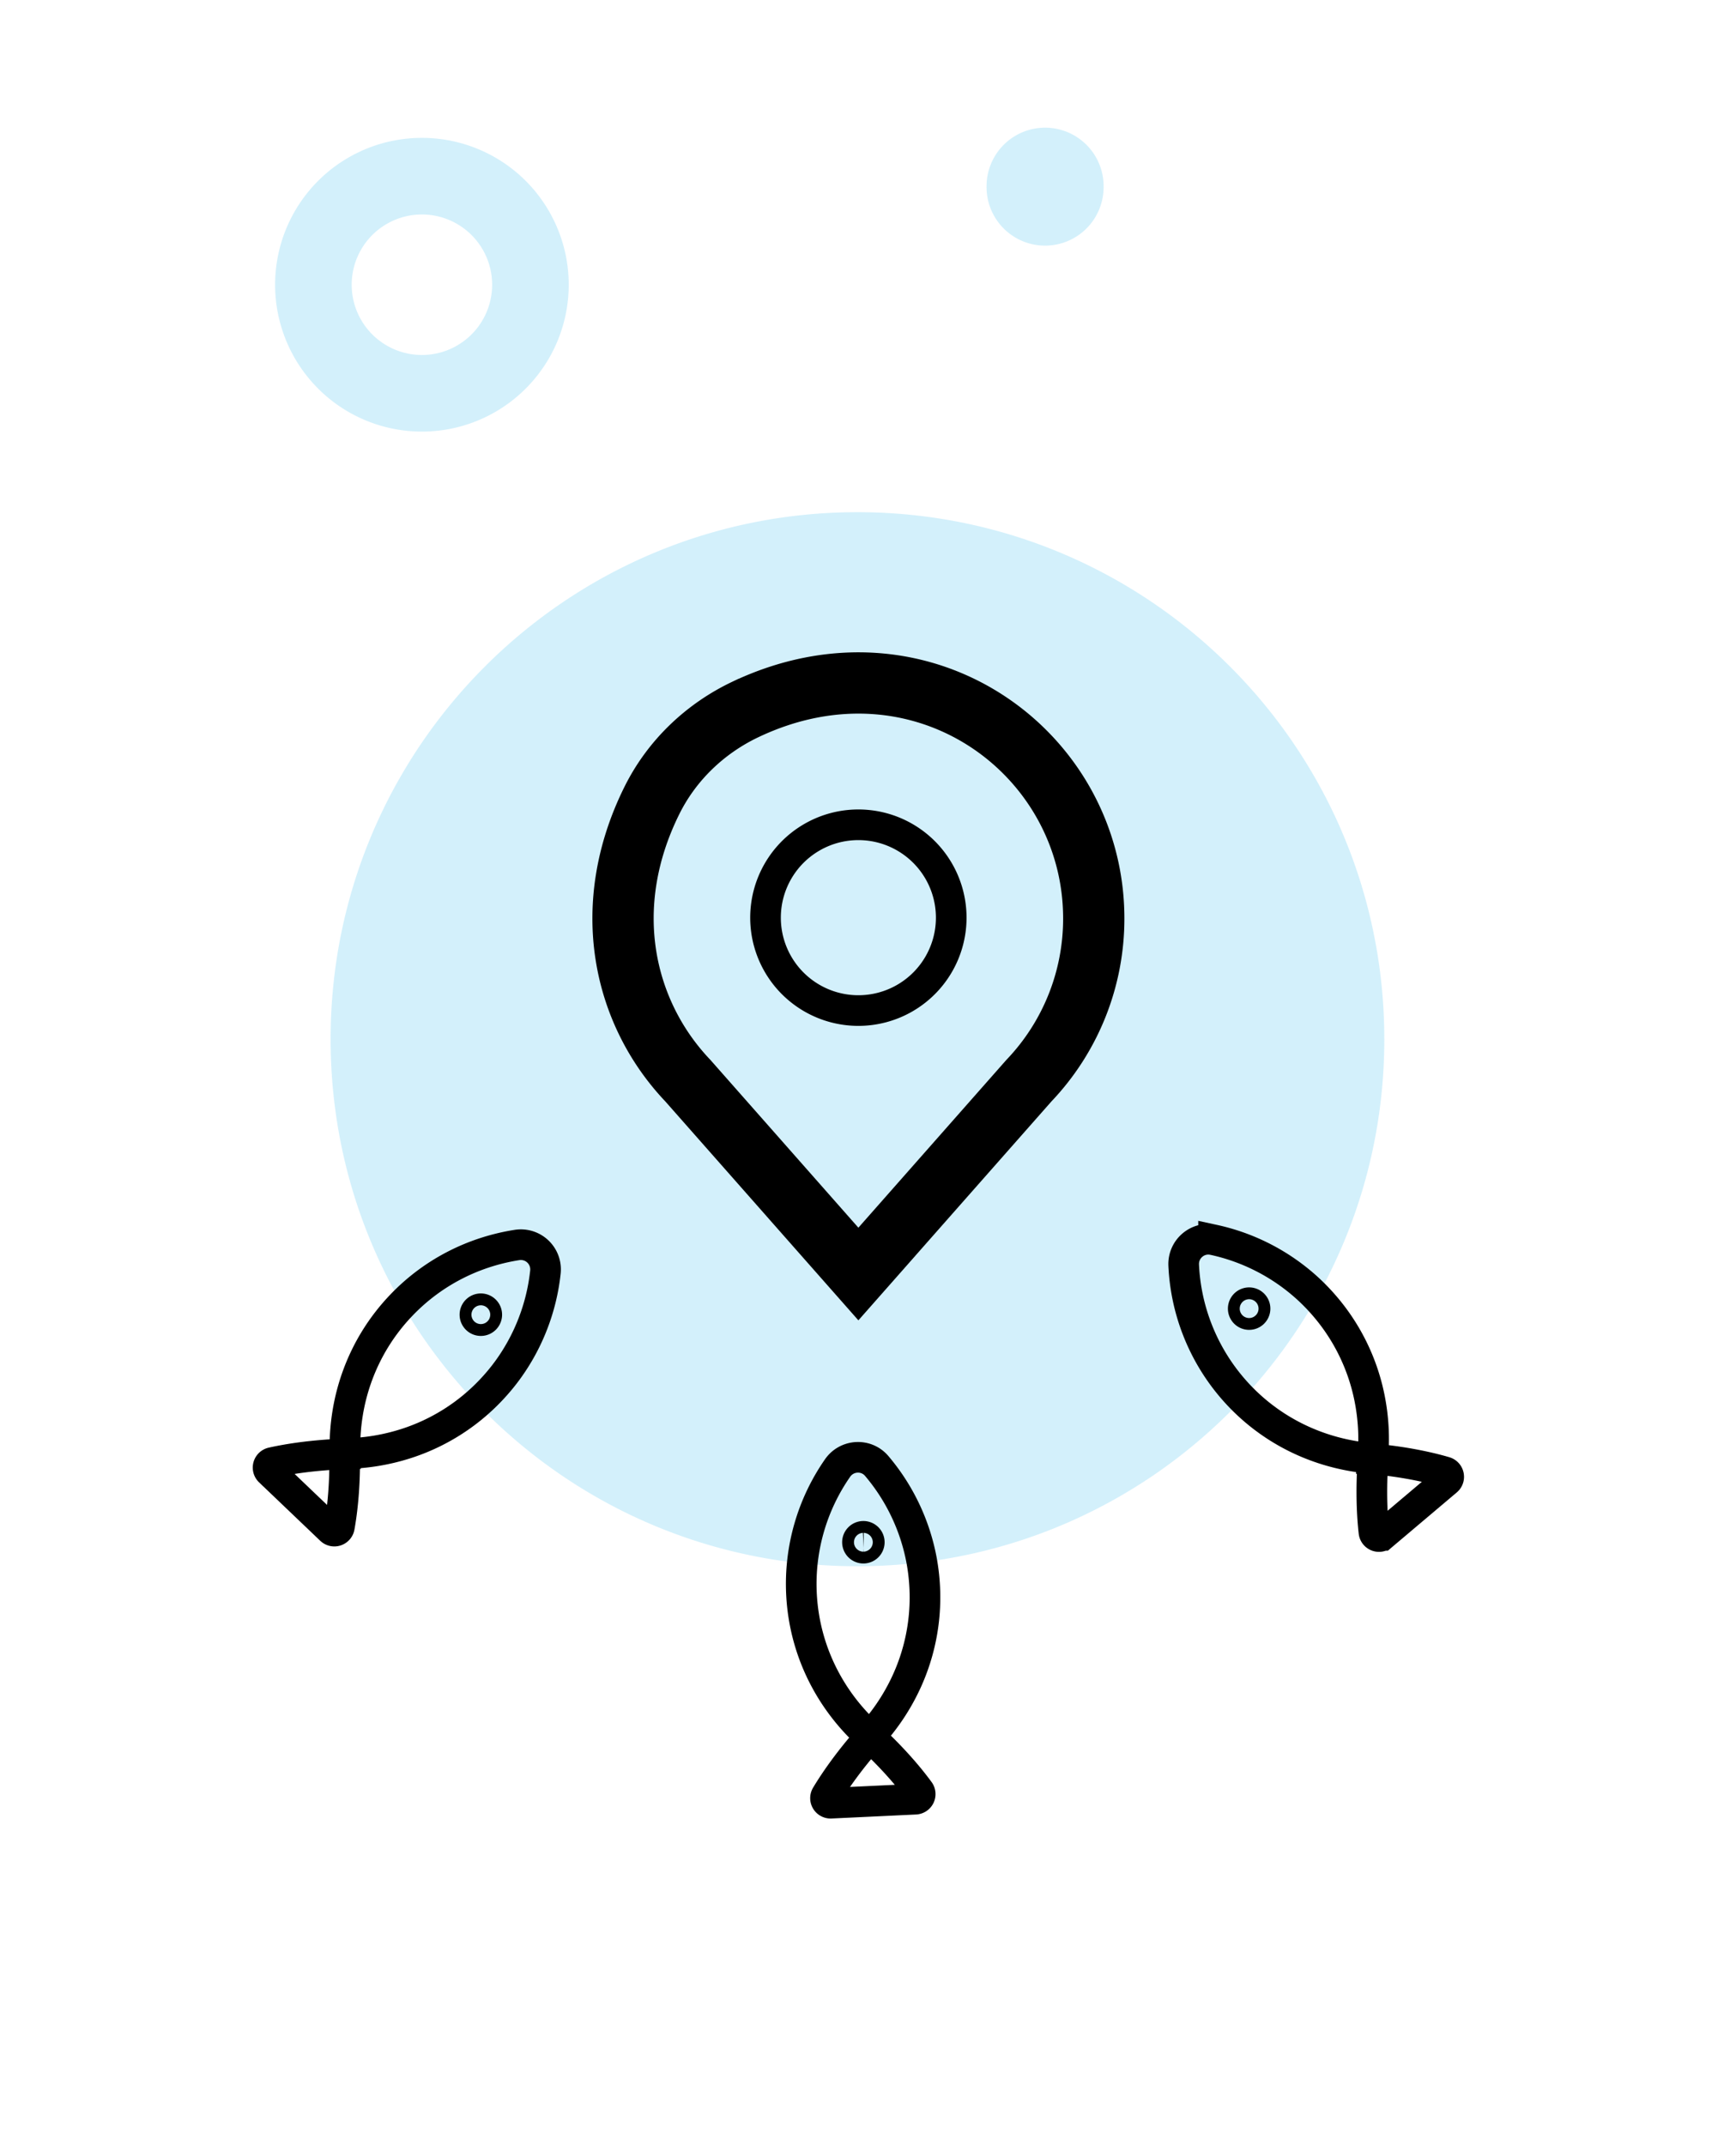 <svg xmlns="http://www.w3.org/2000/svg" width="136" height="168" viewBox="0 0 136 168">
    <g fill="none" fill-rule="evenodd">
        <path d="M0 0h136v168H0z"/>
        <path stroke="#07ACEA" stroke-width="6" d="M41.554 22.3a8.5 8.5 0 1 1-17.002-.001 8.5 8.5 0 0 1 17.002 0" opacity=".177"/>
        <path fill="#07ACEA" d="M86.457 14.585a4.585 4.585 0 1 1-9.169-.001 4.585 4.585 0 0 1 9.17.001M108.449 81.386c0 22.795-18.479 41.275-41.274 41.275S25.9 104.18 25.9 81.386c0-22.796 18.479-41.274 41.274-41.274s41.274 18.478 41.274 41.274" opacity=".177"/>
        <path stroke="#000" stroke-width="4.8" d="M58.411 55.553c-3.16 1.496-5.77 3.983-7.328 7.11-4.163 8.357-2.243 16.664 2.803 21.968l13.36 15.144L80.608 84.63a18.368 18.368 0 0 0 5.078-12.704c0-13.025-13.504-22.895-27.274-16.373z"/>
        <path stroke="#000" stroke-linecap="round" stroke-linejoin="round" stroke-width="2.4" d="M74.52 71.869a7.274 7.274 0 1 1-14.548-.001 7.274 7.274 0 0 1 14.548 0z"/>
        <path stroke="#000" stroke-linecap="round" stroke-width="2.4" d="M95.073 97.1c-1.247-.274-2.405.72-2.341 1.994a15.892 15.892 0 0 0 3.737 9.52c2.876 3.402 6.89 5.292 11.072 5.61a16.378 16.378 0 0 0-.264-4.804 15.806 15.806 0 0 0-3.425-7.048 15.881 15.881 0 0 0-1.439-1.495 15.943 15.943 0 0 0-7.34-3.778z"/>
        <path stroke="#000" stroke-linecap="round" stroke-width="2.4" d="M107.502 114.256s2.867.19 5.7 1.018c.307.09.393.48.151.687l-5.066 4.281a.398.398 0 0 1-.652-.262c-.331-2.934-.059-5.788-.059-5.788M98.172 102.827a.463.463 0 1 1-.598-.706.463.463 0 0 1 .598.706zM42.729 99.619a1.936 1.936 0 0 0-2.232-2.116c-3.366.53-6.564 2.106-9.07 4.73-3.075 3.22-4.527 7.413-4.398 11.606a16.439 16.439 0 0 0 4.749-.774 15.791 15.791 0 0 0 6.642-4.156c.483-.506.93-1.038 1.333-1.59a15.934 15.934 0 0 0 2.976-7.7z"/>
        <path stroke="#000" stroke-linecap="round" stroke-width="2.4" d="M26.993 113.803s.114 2.87-.407 5.776a.399.399 0 0 1-.667.223l-4.796-4.58a.4.4 0 0 1 .193-.678c2.88-.641 5.747-.674 5.747-.674M37.363 103.309a.464.464 0 1 1 .641-.67.464.464 0 0 1-.641.67zM68.687 114.813c-.822-.974-2.346-.89-3.072.159a15.892 15.892 0 0 0-2.828 9.828c.212 4.45 2.246 8.392 5.372 11.188a16.395 16.395 0 0 0 2.713-3.972 15.81 15.81 0 0 0 1.573-7.675c-.033-.7-.112-1.39-.232-2.061a15.94 15.94 0 0 0-3.526-7.467zM68.108 135.991s2.158 1.896 3.903 4.277a.4.4 0 0 1-.3.637l-6.624.314a.397.397 0 0 1-.357-.605c1.522-2.53 3.474-4.627 3.474-4.627"/>
        <path stroke="#000" stroke-linecap="round" stroke-width="2.4" d="M67.66 121.245a.463.463 0 1 1-.045-.925.463.463 0 0 1 .046.925z"/>
    </g>
</svg>
